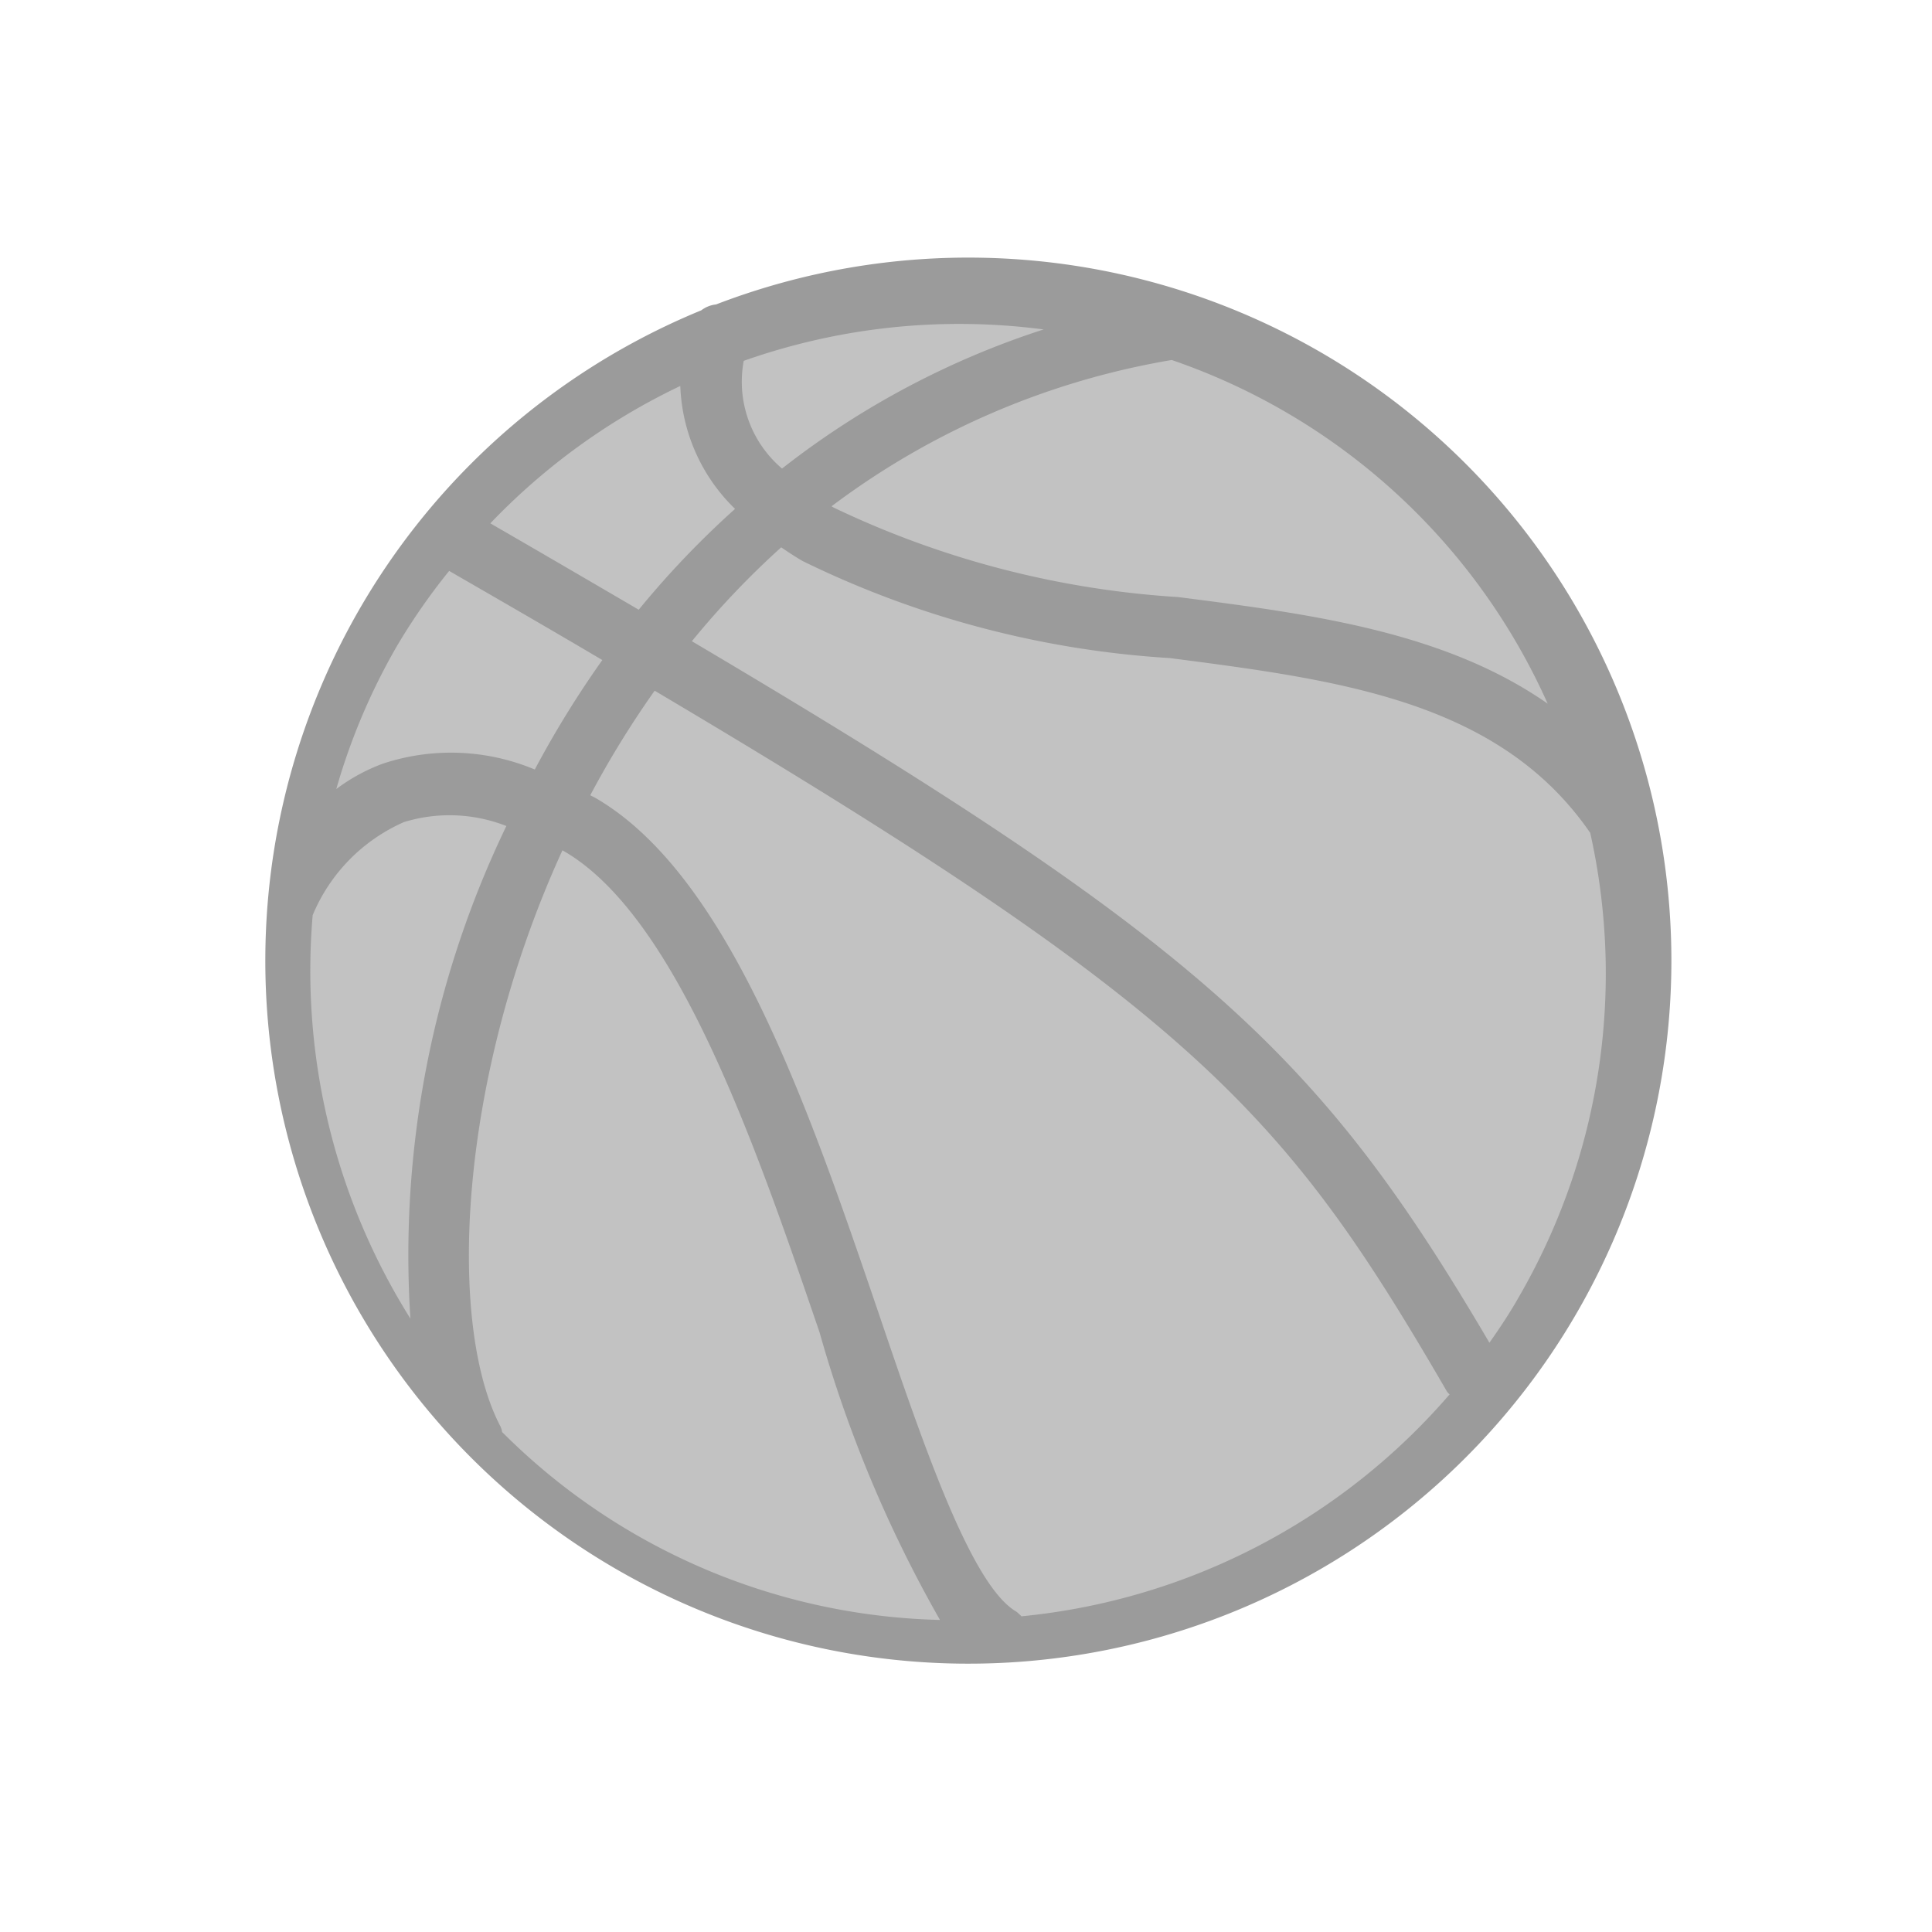 <svg height="35.519" viewBox="0 0 35.521 35.519" width="35.521" xmlns="http://www.w3.org/2000/svg"><g transform="matrix(.5 -.866 .866 .5 -.022 22.556)"><ellipse cx="13.157" cy="13.034" fill="#c2c2c2" rx="12.787" ry="12.617"/><path d="m21.281 2.941a.543.543 0 0 0 -.229-.181 12.926 12.926 0 1 0 .229.181zm2.614 5.446a15.552 15.552 0 0 0 -4.621-2.887 2.094 2.094 0 0 1 1.363-1.6 11.9 11.9 0 0 1 3.257 4.487zm-5.695-3.264a16.668 16.668 0 0 0 -2.491-.607c.005-.99.011-2.039.011-3.157a11.912 11.912 0 0 1 3.934 1.762 3.307 3.307 0 0 0 -1.454 2.002zm-3.616-3.982c0 1.161 0 2.241-.011 3.258a18.426 18.426 0 0 0 -2.364-.069 3.986 3.986 0 0 0 -1.3-2.47 3.354 3.354 0 0 0 -.836-.511 11.634 11.634 0 0 1 2.802-.349 11.441 11.441 0 0 1 1.709.141zm-6.734.99h.01a3.222 3.222 0 0 1 2.31.6 2.855 2.855 0 0 1 .878 1.666 18.175 18.175 0 0 0 -8.725 3 12.03 12.03 0 0 1 5.526-5.265zm-6.49 7.769a.358.358 0 0 0 .075-.08c1.134-1.789 5.132-3.87 9.742-4.307v.027c0 2.417-2.949 5.792-5.313 8.5a23.615 23.615 0 0 0 -3.471 4.56 11.771 11.771 0 0 1 -1.033-8.7zm1.84 9.964a1.007 1.007 0 0 0 .027-.122c0-.953 1.773-2.986 3.492-4.945 2.624-3 5.595-6.409 5.595-9.247 0-.037-.005-.064-.005-.1a17.762 17.762 0 0 1 2.257.064c-.133 11.547-.916 13.91-3.875 19.058a.264.264 0 0 0 -.021.069 11.917 11.917 0 0 1 -7.47-4.777zm8.658 4.936c3.029-5.339 3.721-8.214 3.838-19.148a15.612 15.612 0 0 1 2.316.559c-.011.154-.021.3-.021.468a17.8 17.8 0 0 0 1.831 6.739c1.208 2.9 2.348 5.638 1.081 8.3a11.854 11.854 0 0 1 -8.022 3.13c-.342.004-.681-.017-1.023-.048zm10.711-4.945c.2-2.321-.761-4.621-1.7-6.867a17.135 17.135 0 0 1 -1.741-6.3v-.053a14.365 14.365 0 0 1 5.457 4.072 11.735 11.735 0 0 1 -2.016 9.146z" fill="#9b9b9b"/></g></svg>